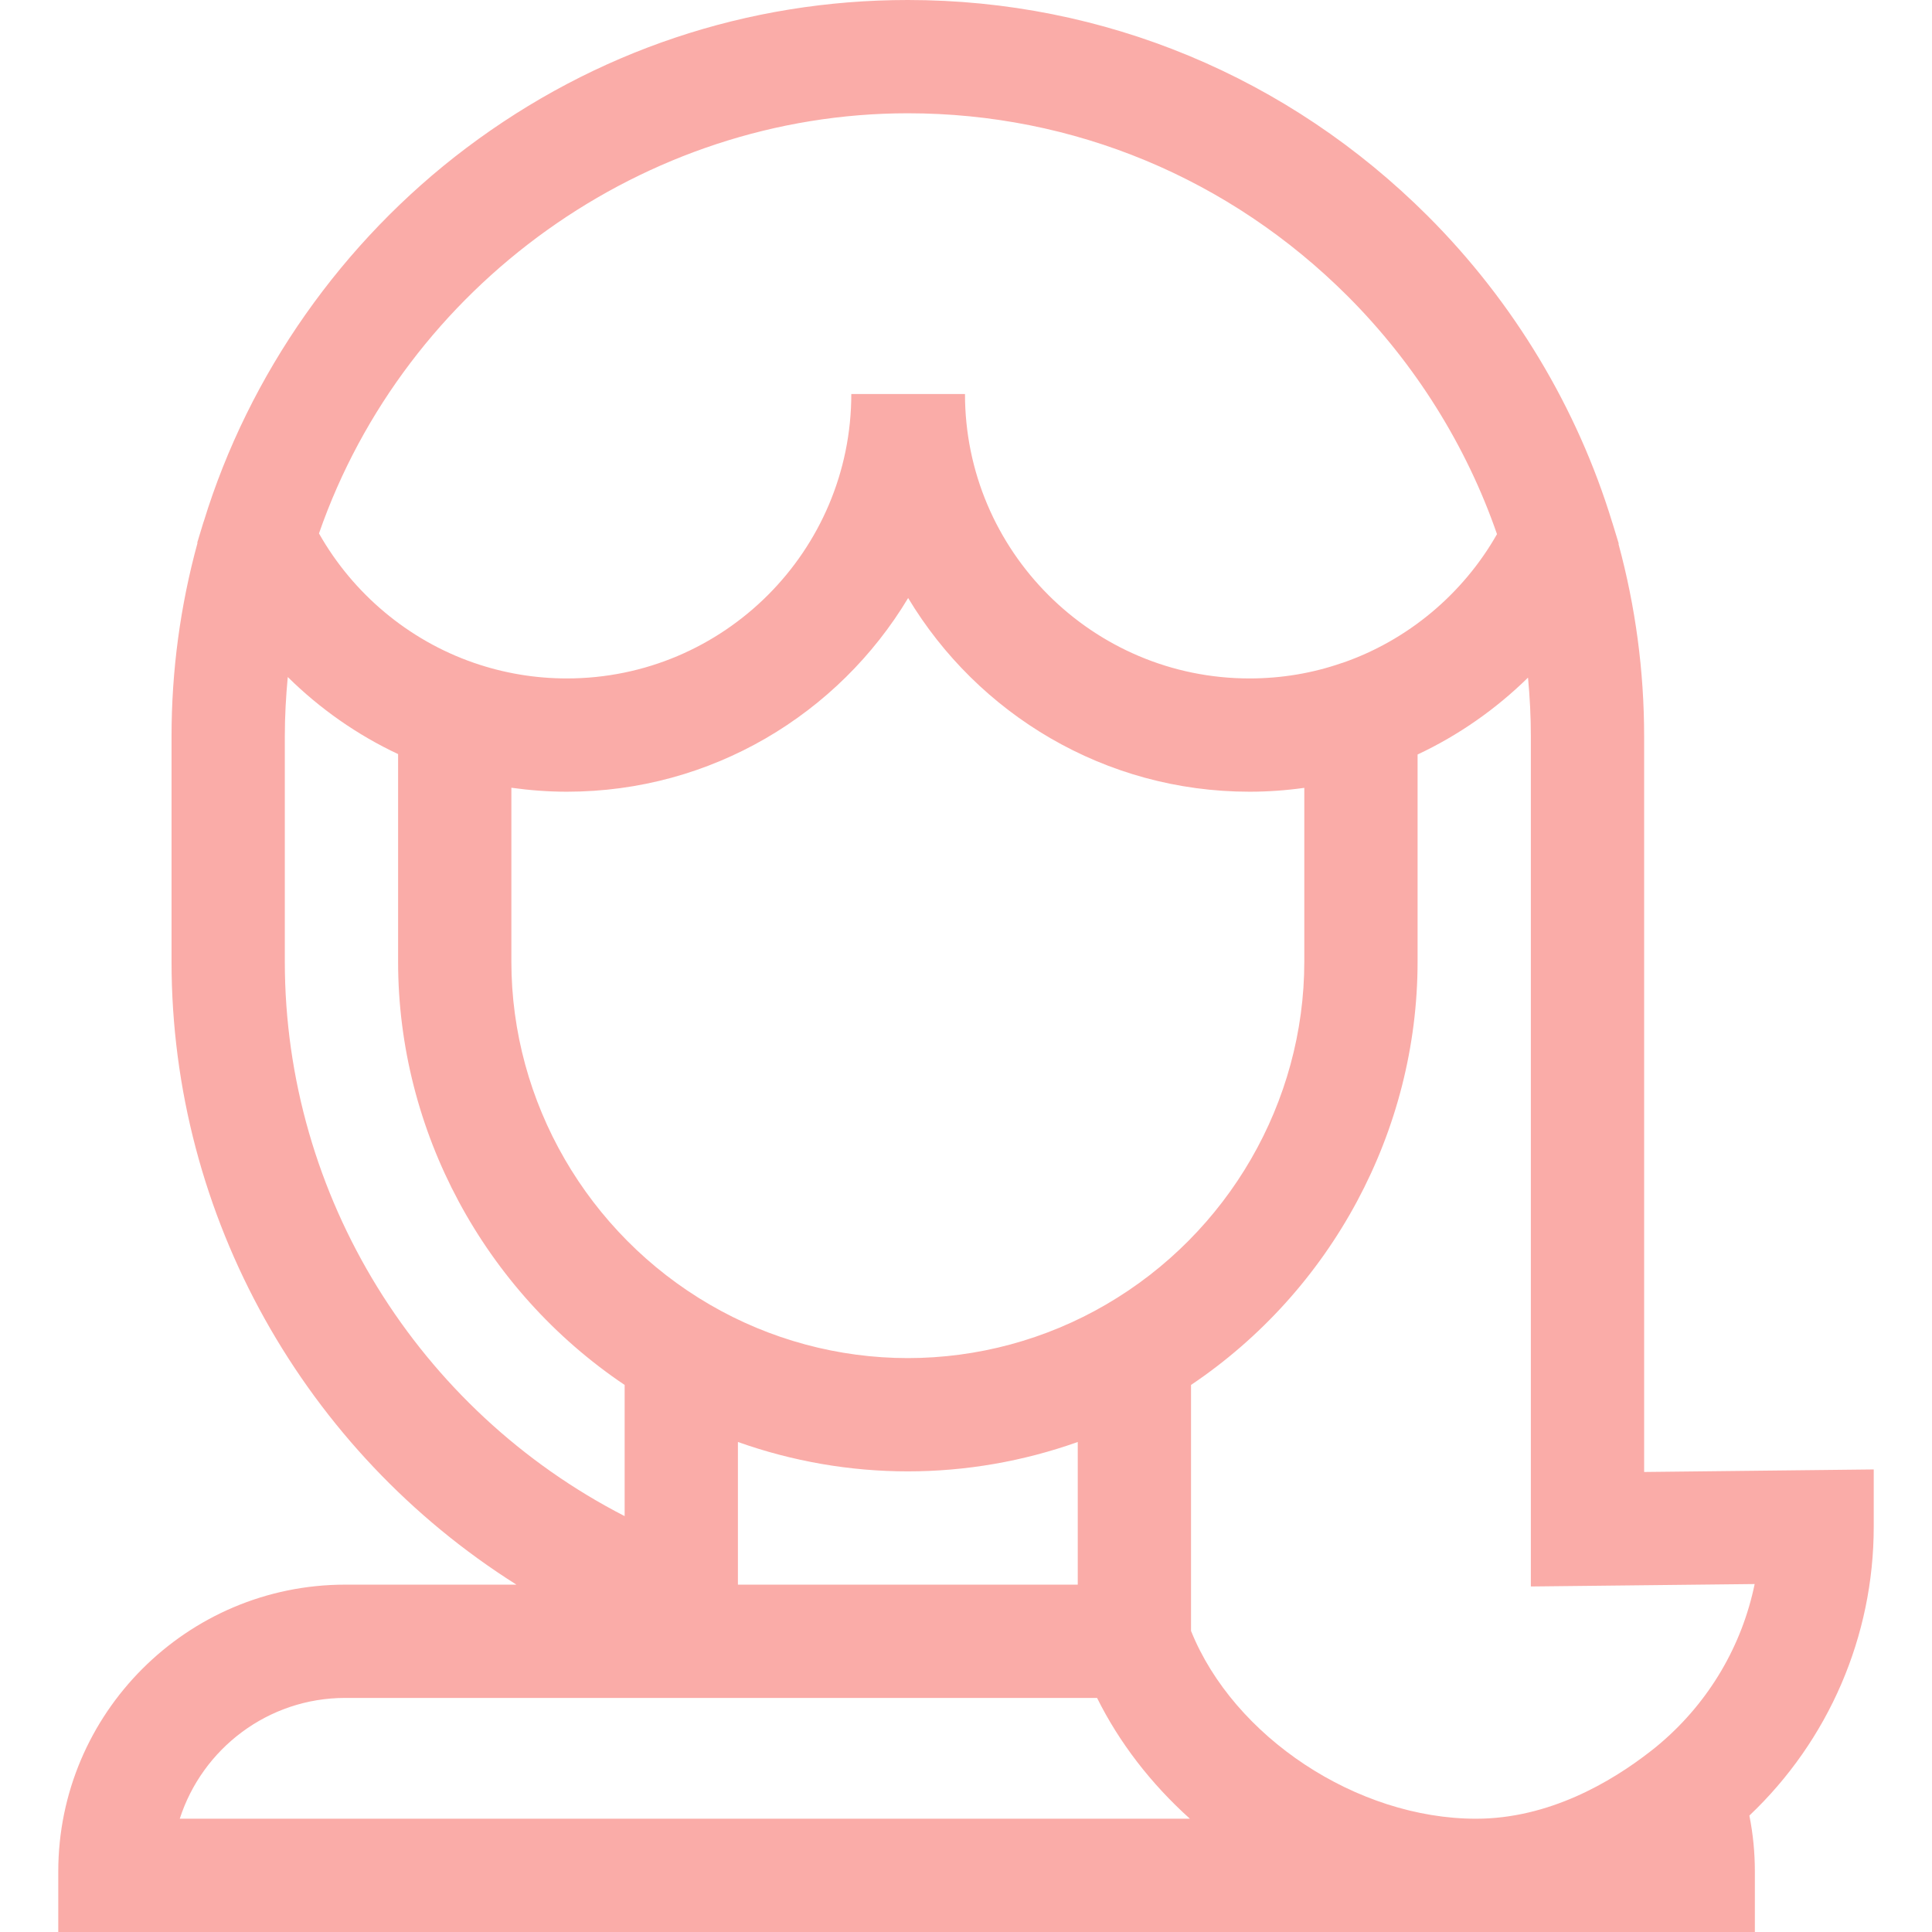 <svg width="19" height="19" viewBox="0 0 19 19" fill="none" xmlns="http://www.w3.org/2000/svg">
<path d="M16.169 14.476V7.241C16.169 6.6 16.084 5.965 15.917 5.35L15.919 5.345L15.857 5.142C15.857 5.141 15.857 5.14 15.856 5.14C15.512 4.01 14.885 2.968 14.043 2.126C12.671 0.755 10.855 0 8.928 0C7.352 0 5.85 0.503 4.586 1.455C3.365 2.375 2.448 3.68 2.003 5.131C2.003 5.131 2.003 5.132 2.002 5.132L1.94 5.336L1.942 5.341C1.773 5.958 1.687 6.596 1.687 7.241V9.457C1.687 11.971 3.003 14.275 5.079 15.584H3.395C1.839 15.584 0.573 16.85 0.573 18.406V19H17.258V18.406C17.258 18.22 17.24 18.035 17.204 17.855C17.983 17.117 18.427 16.093 18.427 15.014V14.451L16.169 14.476ZM8.928 1.114C10.557 1.114 12.094 1.753 13.255 2.914C13.915 3.575 14.42 4.38 14.722 5.253C14.387 5.843 13.842 6.299 13.199 6.52L13.197 6.52C12.907 6.621 12.601 6.672 12.288 6.672C10.745 6.672 9.49 5.417 9.49 3.875H9.486H8.376H8.372C8.372 5.417 7.118 6.672 5.575 6.672C5.261 6.672 4.953 6.62 4.659 6.518L4.659 6.518C4.015 6.295 3.471 5.837 3.137 5.246C3.986 2.803 6.336 1.114 8.928 1.114ZM8.928 13.356C8.245 13.356 7.571 13.174 6.98 12.83C5.777 12.13 5.029 10.838 5.029 9.457V7.747C5.209 7.772 5.391 7.786 5.575 7.786C6.999 7.786 8.247 7.021 8.931 5.881C9.616 7.021 10.864 7.786 12.288 7.786C12.469 7.786 12.649 7.773 12.827 7.748V9.457C12.827 10.838 12.08 12.13 10.876 12.83C10.285 13.174 9.612 13.356 8.928 13.356ZM10.599 14.181V15.584H7.257V14.181C7.792 14.371 8.357 14.47 8.928 14.47C9.499 14.47 10.065 14.371 10.599 14.181ZM2.801 9.457V7.241C2.801 7.046 2.812 6.851 2.83 6.658C3.145 6.969 3.512 7.227 3.915 7.416V9.457C3.915 11.124 4.761 12.691 6.143 13.62V14.91C4.116 13.869 2.801 11.768 2.801 9.457ZM1.768 17.886C1.989 17.198 2.635 16.698 3.395 16.698H10.789C11.005 17.134 11.317 17.54 11.702 17.886H1.768ZM16.337 17.137C16.306 17.164 16.272 17.192 16.233 17.222C15.845 17.525 15.232 17.886 14.516 17.886C13.344 17.886 12.132 17.081 11.713 16.039V13.62C13.095 12.691 13.941 11.124 13.941 9.457V7.42C14.344 7.231 14.711 6.974 15.027 6.664C15.045 6.855 15.055 7.048 15.055 7.241V15.602L17.256 15.578C17.132 16.18 16.812 16.729 16.337 17.137Z" fill="#FAACA8"/>
</svg>
